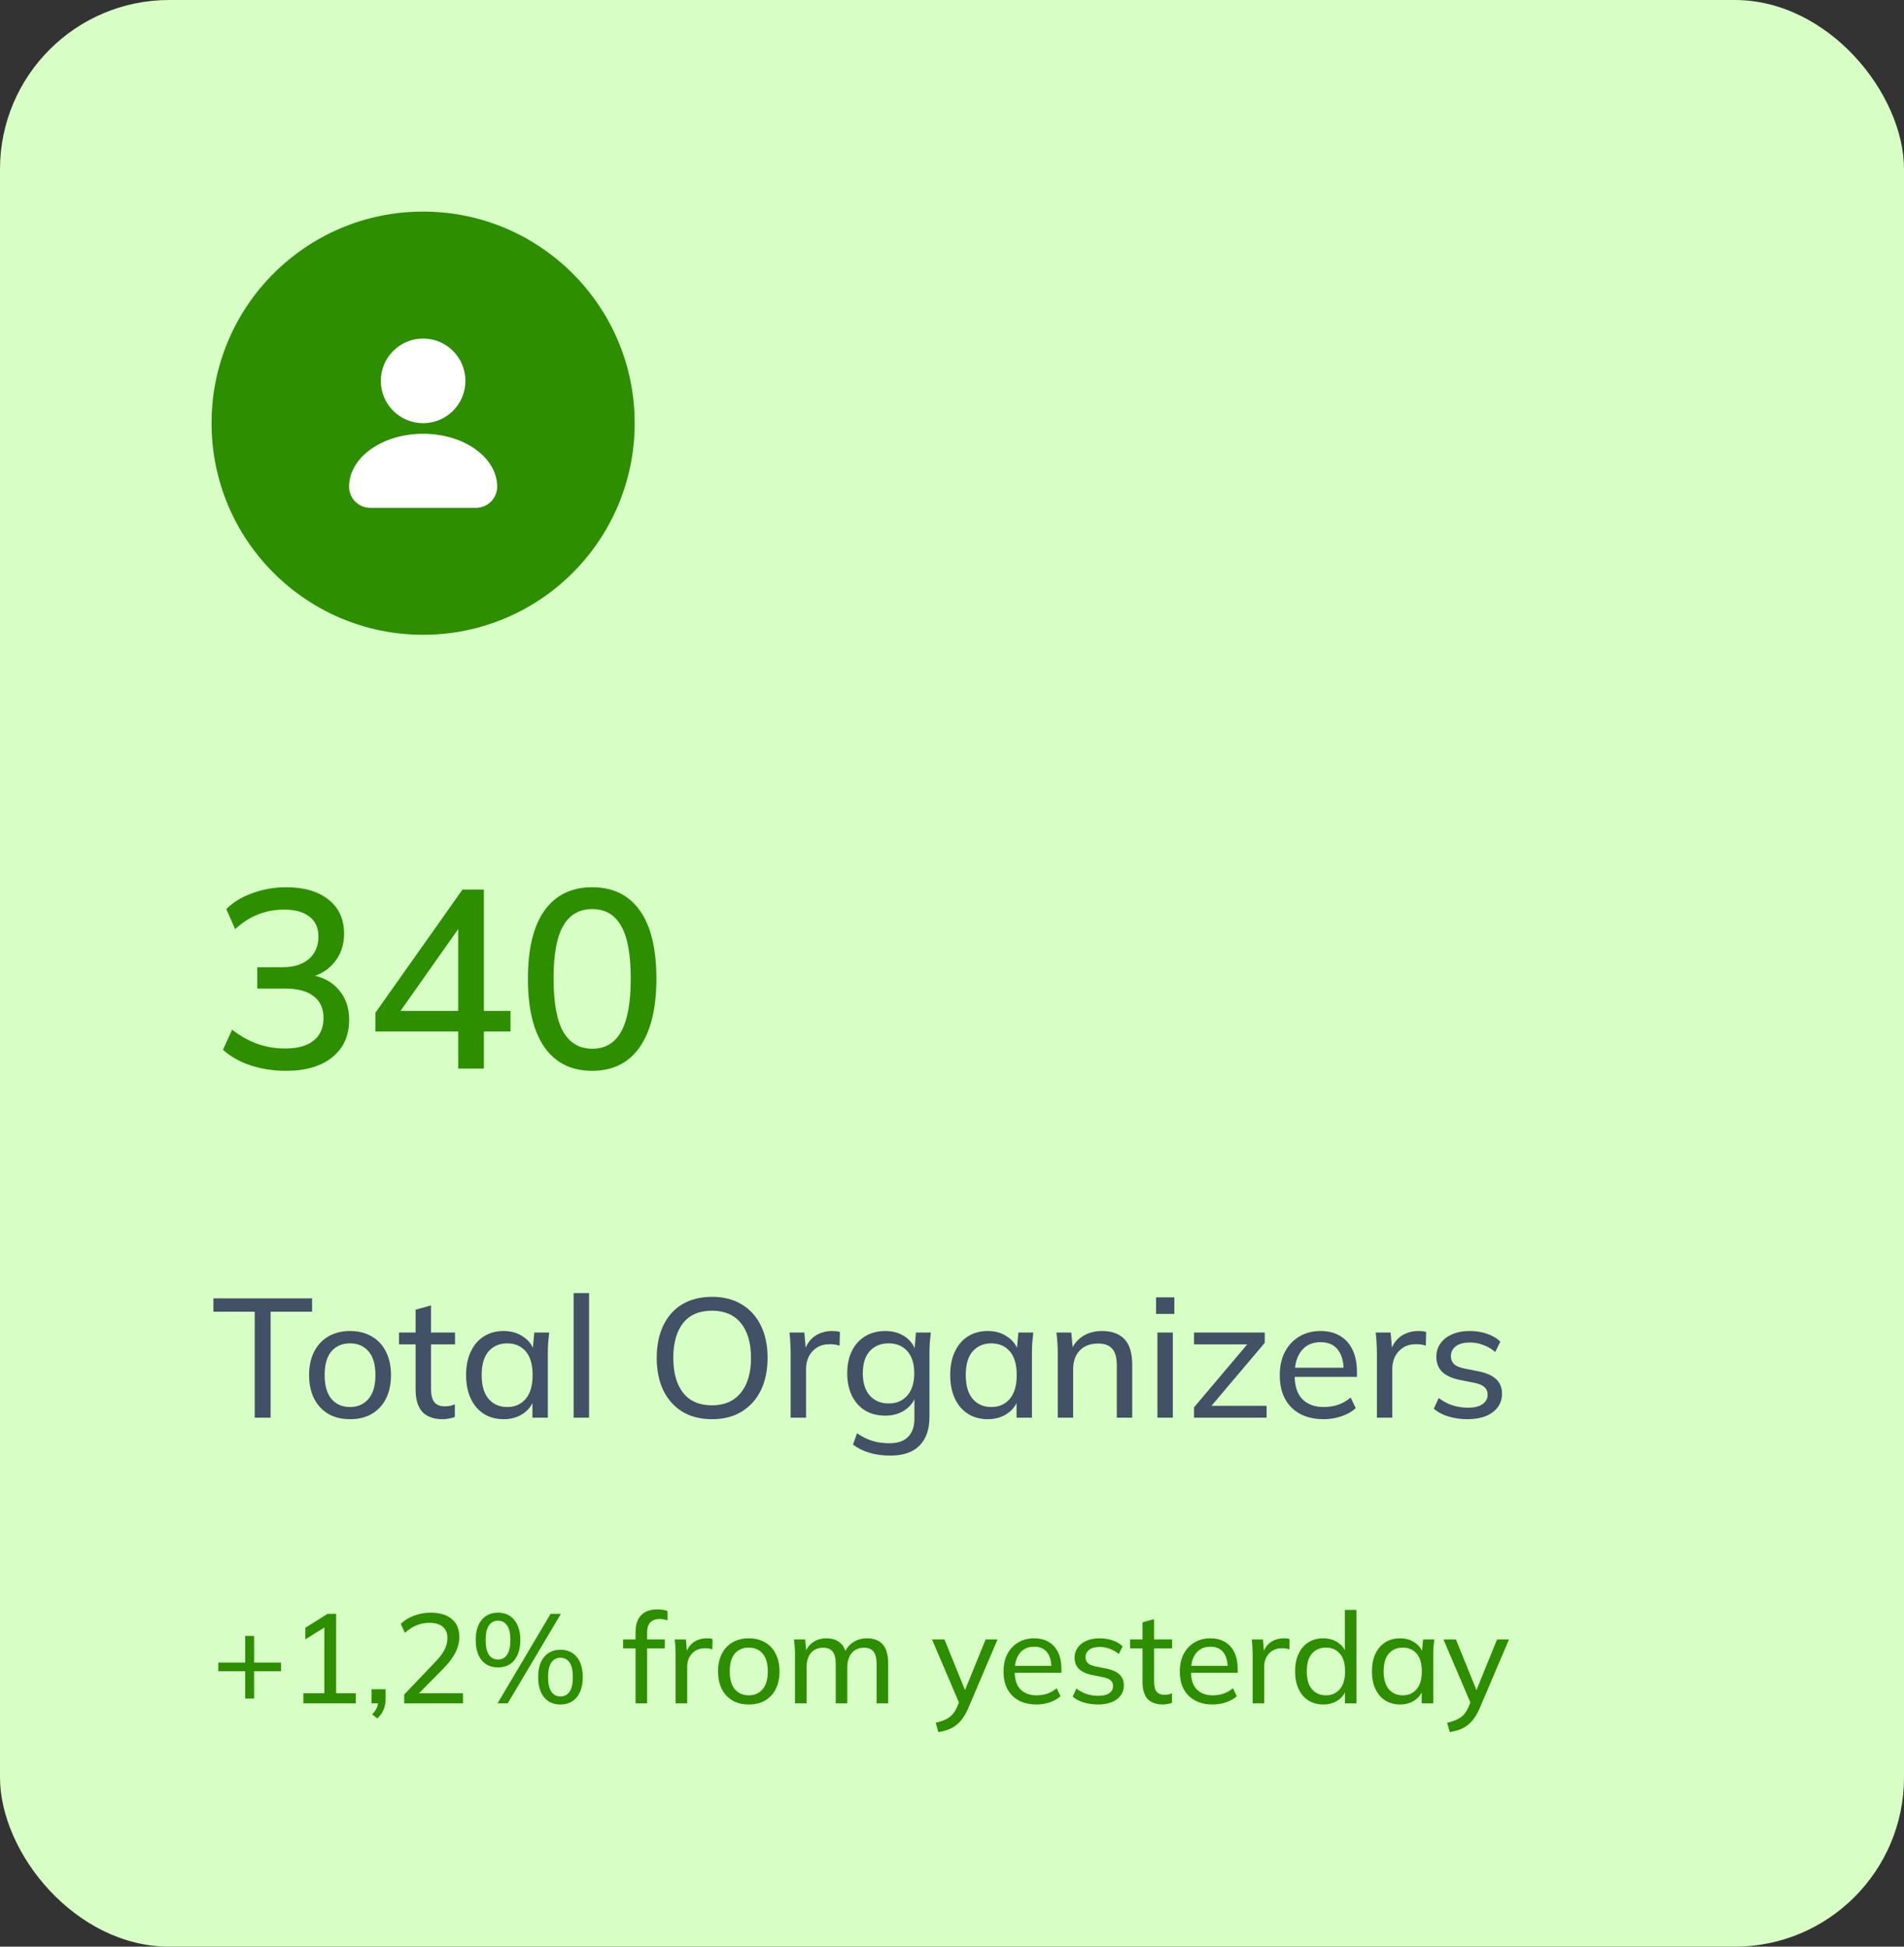 <svg
                width="180"
                height="184"
                viewBox="0 0 180 184"
                fill="none"
                xmlns="http://www.w3.org/2000/svg"
              >
                <rect x="0" y="0" width="180" height="184" fill="#333333" stroke="none"/>
                <rect width="180" height="184" rx="16" fill="#D7FFC5" />
                <path
                  d="M23.18 160.544V157.964H20.636V157.148H23.18V154.628H24.02V157.148H26.564V157.964H24.02V160.544H23.18ZM28.683 161V160.052H30.663V153.488H31.227L28.863 154.952V153.86L30.975 152.54H31.779V160.052H33.639V161H28.683ZM35.675 162.428L35.183 162.044C35.407 161.812 35.559 161.592 35.639 161.384C35.719 161.184 35.759 160.976 35.759 160.76L35.999 161H35.123V159.668H36.455V160.592C36.455 160.936 36.399 161.252 36.287 161.54C36.175 161.836 35.971 162.132 35.675 162.428ZM38.211 161V160.172L41.163 157.076C41.547 156.684 41.831 156.308 42.015 155.948C42.207 155.588 42.303 155.216 42.303 154.832C42.303 154.36 42.155 154.004 41.859 153.764C41.571 153.516 41.147 153.392 40.587 153.392C40.155 153.392 39.747 153.472 39.363 153.632C38.987 153.784 38.627 154.02 38.283 154.34L37.887 153.488C38.215 153.168 38.627 152.912 39.123 152.72C39.627 152.528 40.155 152.432 40.707 152.432C41.571 152.432 42.239 152.632 42.711 153.032C43.183 153.424 43.419 153.988 43.419 154.724C43.419 155.26 43.287 155.772 43.023 156.26C42.767 156.74 42.387 157.236 41.883 157.748L39.303 160.364V160.052H43.767V161H38.211ZM47.999 161H47.039L52.055 152.54H53.027L47.999 161ZM47.075 157.604C46.419 157.604 45.903 157.376 45.527 156.92C45.159 156.456 44.975 155.82 44.975 155.012C44.975 154.196 45.163 153.564 45.539 153.116C45.915 152.66 46.427 152.432 47.075 152.432C47.739 152.432 48.255 152.664 48.623 153.128C48.999 153.584 49.187 154.212 49.187 155.012C49.187 155.82 48.999 156.456 48.623 156.92C48.255 157.376 47.739 157.604 47.075 157.604ZM47.075 156.86C47.443 156.86 47.731 156.708 47.939 156.404C48.147 156.1 48.251 155.636 48.251 155.012C48.251 154.396 48.147 153.94 47.939 153.644C47.731 153.34 47.443 153.188 47.075 153.188C46.715 153.188 46.431 153.336 46.223 153.632C46.015 153.928 45.911 154.388 45.911 155.012C45.911 155.644 46.015 156.112 46.223 156.416C46.431 156.712 46.715 156.86 47.075 156.86ZM52.979 161.108C52.323 161.108 51.807 160.88 51.431 160.424C51.063 159.96 50.879 159.324 50.879 158.516C50.879 157.7 51.067 157.068 51.443 156.62C51.819 156.164 52.331 155.936 52.979 155.936C53.635 155.936 54.151 156.164 54.527 156.62C54.903 157.076 55.091 157.708 55.091 158.516C55.091 159.324 54.903 159.96 54.527 160.424C54.151 160.88 53.635 161.108 52.979 161.108ZM52.979 160.352C53.347 160.352 53.635 160.204 53.843 159.908C54.051 159.604 54.155 159.14 54.155 158.516C54.155 157.892 54.051 157.432 53.843 157.136C53.635 156.84 53.347 156.692 52.979 156.692C52.619 156.692 52.335 156.84 52.127 157.136C51.919 157.432 51.815 157.892 51.815 158.516C51.815 159.14 51.919 159.604 52.127 159.908C52.335 160.204 52.619 160.352 52.979 160.352ZM60.084 161V155.804H58.908V154.964H60.384L60.084 155.24V154.268C60.084 153.564 60.26 153.032 60.612 152.672C60.964 152.304 61.476 152.12 62.148 152.12C62.308 152.12 62.476 152.132 62.652 152.156C62.836 152.18 62.988 152.22 63.108 152.276V153.164C63.012 153.124 62.892 153.092 62.748 153.068C62.604 153.044 62.464 153.032 62.328 153.032C62.088 153.032 61.88 153.08 61.704 153.176C61.528 153.272 61.396 153.416 61.308 153.608C61.22 153.792 61.176 154.036 61.176 154.34V155.192L61.008 154.964H62.844V155.804H61.176V161H60.084ZM63.873 161V156.44C63.873 156.2 63.865 155.956 63.849 155.708C63.841 155.452 63.821 155.204 63.789 154.964H64.845L64.977 156.476L64.797 156.488C64.877 156.12 65.013 155.816 65.205 155.576C65.405 155.328 65.641 155.148 65.913 155.036C66.193 154.916 66.481 154.856 66.777 154.856C66.905 154.856 67.013 154.86 67.101 154.868C67.189 154.876 67.277 154.896 67.365 154.928L67.341 155.9C67.221 155.852 67.109 155.824 67.005 155.816C66.909 155.8 66.789 155.792 66.645 155.792C66.293 155.792 65.989 155.872 65.733 156.032C65.485 156.192 65.293 156.404 65.157 156.668C65.029 156.932 64.965 157.216 64.965 157.52V161H63.873ZM70.788 161.108C70.196 161.108 69.684 160.984 69.252 160.736C68.82 160.48 68.484 160.12 68.244 159.656C68.004 159.184 67.884 158.624 67.884 157.976C67.884 157.336 68.004 156.784 68.244 156.32C68.484 155.848 68.82 155.488 69.252 155.24C69.684 154.984 70.196 154.856 70.788 154.856C71.38 154.856 71.892 154.984 72.324 155.24C72.764 155.488 73.1 155.848 73.332 156.32C73.572 156.784 73.692 157.336 73.692 157.976C73.692 158.624 73.572 159.184 73.332 159.656C73.1 160.12 72.764 160.48 72.324 160.736C71.892 160.984 71.38 161.108 70.788 161.108ZM70.788 160.244C71.332 160.244 71.768 160.052 72.096 159.668C72.424 159.284 72.588 158.72 72.588 157.976C72.588 157.232 72.424 156.672 72.096 156.296C71.768 155.92 71.332 155.732 70.788 155.732C70.236 155.732 69.796 155.92 69.468 156.296C69.148 156.672 68.988 157.232 68.988 157.976C68.988 158.72 69.148 159.284 69.468 159.668C69.796 160.052 70.236 160.244 70.788 160.244ZM75.158 161V156.392C75.158 156.16 75.15 155.924 75.134 155.684C75.118 155.444 75.094 155.204 75.062 154.964H76.118L76.238 156.26H76.094C76.254 155.812 76.51 155.468 76.862 155.228C77.214 154.98 77.634 154.856 78.122 154.856C78.618 154.856 79.026 154.976 79.346 155.216C79.666 155.448 79.882 155.816 79.994 156.32H79.814C79.966 155.872 80.234 155.516 80.618 155.252C81.002 154.988 81.45 154.856 81.962 154.856C82.626 154.856 83.126 155.052 83.462 155.444C83.798 155.828 83.966 156.428 83.966 157.244V161H82.874V157.304C82.874 156.752 82.778 156.356 82.586 156.116C82.394 155.868 82.09 155.744 81.674 155.744C81.186 155.744 80.802 155.912 80.522 156.248C80.242 156.576 80.102 157.024 80.102 157.592V161H79.01V157.304C79.01 156.752 78.914 156.356 78.722 156.116C78.538 155.868 78.234 155.744 77.81 155.744C77.322 155.744 76.938 155.912 76.658 156.248C76.386 156.576 76.25 157.024 76.25 157.592V161H75.158ZM88.712 163.724L88.46 162.836C88.836 162.748 89.148 162.644 89.396 162.524C89.644 162.412 89.852 162.264 90.02 162.08C90.188 161.896 90.336 161.664 90.464 161.384L90.764 160.664L90.74 161.12L88.112 154.964H89.288L91.388 160.136H91.076L93.176 154.964H94.304L91.532 161.468C91.364 161.86 91.18 162.188 90.98 162.452C90.788 162.716 90.576 162.932 90.344 163.1C90.12 163.268 89.872 163.4 89.6 163.496C89.328 163.592 89.032 163.668 88.712 163.724ZM97.98 161.108C97.02 161.108 96.26 160.832 95.7 160.28C95.148 159.728 94.872 158.968 94.872 158C94.872 157.36 94.992 156.808 95.232 156.344C95.48 155.872 95.82 155.508 96.252 155.252C96.684 154.988 97.188 154.856 97.764 154.856C98.316 154.856 98.784 154.976 99.168 155.216C99.552 155.448 99.844 155.78 100.044 156.212C100.244 156.644 100.344 157.156 100.344 157.748V158.108H95.724V157.46H99.6L99.396 157.616C99.396 156.992 99.256 156.508 98.976 156.164C98.704 155.82 98.3 155.648 97.764 155.648C97.18 155.648 96.728 155.852 96.408 156.26C96.088 156.66 95.928 157.208 95.928 157.904V158.012C95.928 158.748 96.108 159.304 96.468 159.68C96.836 160.056 97.344 160.244 97.992 160.244C98.352 160.244 98.688 160.192 99 160.088C99.312 159.984 99.612 159.812 99.9 159.572L100.26 160.328C99.988 160.576 99.648 160.768 99.24 160.904C98.84 161.04 98.42 161.108 97.98 161.108ZM103.811 161.108C103.323 161.108 102.867 161.044 102.443 160.916C102.027 160.788 101.683 160.604 101.411 160.364L101.759 159.608C102.055 159.832 102.379 160.004 102.731 160.124C103.091 160.236 103.459 160.292 103.835 160.292C104.291 160.292 104.635 160.208 104.867 160.04C105.107 159.872 105.227 159.648 105.227 159.368C105.227 159.144 105.151 158.964 104.999 158.828C104.847 158.692 104.607 158.592 104.279 158.528L103.139 158.3C102.627 158.18 102.239 157.988 101.975 157.724C101.719 157.452 101.591 157.104 101.591 156.68C101.591 156.328 101.687 156.016 101.879 155.744C102.071 155.464 102.343 155.248 102.695 155.096C103.055 154.936 103.475 154.856 103.955 154.856C104.395 154.856 104.803 154.92 105.179 155.048C105.563 155.176 105.879 155.364 106.127 155.612L105.767 156.344C105.519 156.128 105.239 155.964 104.927 155.852C104.623 155.732 104.311 155.672 103.991 155.672C103.527 155.672 103.183 155.764 102.959 155.948C102.735 156.124 102.623 156.356 102.623 156.644C102.623 156.86 102.691 157.04 102.827 157.184C102.963 157.32 103.183 157.424 103.487 157.496L104.627 157.724C105.163 157.836 105.567 158.02 105.839 158.276C106.111 158.532 106.247 158.872 106.247 159.296C106.247 159.672 106.143 159.996 105.935 160.268C105.735 160.54 105.451 160.748 105.083 160.892C104.723 161.036 104.299 161.108 103.811 161.108ZM109.934 161.108C109.302 161.108 108.822 160.936 108.494 160.592C108.174 160.24 108.014 159.712 108.014 159.008V155.804H106.838V154.964H108.014V153.344L109.106 153.044V154.964H110.81V155.804H109.106V158.912C109.106 159.376 109.186 159.708 109.346 159.908C109.514 160.1 109.754 160.196 110.066 160.196C110.226 160.196 110.362 160.184 110.474 160.16C110.594 160.128 110.702 160.092 110.798 160.052V160.952C110.678 161 110.538 161.036 110.378 161.06C110.226 161.092 110.078 161.108 109.934 161.108ZM114.644 161.108C113.684 161.108 112.924 160.832 112.364 160.28C111.812 159.728 111.536 158.968 111.536 158C111.536 157.36 111.656 156.808 111.896 156.344C112.144 155.872 112.484 155.508 112.916 155.252C113.348 154.988 113.852 154.856 114.428 154.856C114.98 154.856 115.448 154.976 115.832 155.216C116.216 155.448 116.508 155.78 116.708 156.212C116.908 156.644 117.008 157.156 117.008 157.748V158.108H112.388V157.46H116.264L116.06 157.616C116.06 156.992 115.92 156.508 115.64 156.164C115.368 155.82 114.964 155.648 114.428 155.648C113.844 155.648 113.392 155.852 113.072 156.26C112.752 156.66 112.592 157.208 112.592 157.904V158.012C112.592 158.748 112.772 159.304 113.132 159.68C113.5 160.056 114.008 160.244 114.656 160.244C115.016 160.244 115.352 160.192 115.664 160.088C115.976 159.984 116.276 159.812 116.564 159.572L116.924 160.328C116.652 160.576 116.312 160.768 115.904 160.904C115.504 161.04 115.084 161.108 114.644 161.108ZM118.423 161V156.44C118.423 156.2 118.415 155.956 118.399 155.708C118.391 155.452 118.371 155.204 118.339 154.964H119.395L119.527 156.476L119.347 156.488C119.427 156.12 119.563 155.816 119.755 155.576C119.955 155.328 120.191 155.148 120.463 155.036C120.743 154.916 121.031 154.856 121.327 154.856C121.455 154.856 121.563 154.86 121.651 154.868C121.739 154.876 121.827 154.896 121.915 154.928L121.891 155.9C121.771 155.852 121.659 155.824 121.555 155.816C121.459 155.8 121.339 155.792 121.195 155.792C120.843 155.792 120.539 155.872 120.283 156.032C120.035 156.192 119.843 156.404 119.707 156.668C119.579 156.932 119.515 157.216 119.515 157.52V161H118.423ZM125.099 161.108C124.571 161.108 124.107 160.984 123.707 160.736C123.307 160.488 122.995 160.128 122.771 159.656C122.547 159.184 122.435 158.624 122.435 157.976C122.435 157.328 122.547 156.772 122.771 156.308C122.995 155.836 123.307 155.476 123.707 155.228C124.107 154.98 124.571 154.856 125.099 154.856C125.627 154.856 126.087 154.988 126.479 155.252C126.879 155.516 127.147 155.88 127.283 156.344H127.139V152.168H128.231V161H127.151V159.596H127.283C127.155 160.068 126.891 160.44 126.491 160.712C126.099 160.976 125.635 161.108 125.099 161.108ZM125.351 160.244C125.895 160.244 126.331 160.052 126.659 159.668C126.995 159.284 127.163 158.72 127.163 157.976C127.163 157.232 126.995 156.672 126.659 156.296C126.331 155.92 125.895 155.732 125.351 155.732C124.807 155.732 124.367 155.92 124.031 156.296C123.703 156.672 123.539 157.232 123.539 157.976C123.539 158.72 123.703 159.284 124.031 159.668C124.367 160.052 124.807 160.244 125.351 160.244ZM132.364 161.108C131.836 161.108 131.372 160.984 130.972 160.736C130.572 160.488 130.26 160.128 130.036 159.656C129.812 159.184 129.7 158.624 129.7 157.976C129.7 157.328 129.812 156.772 130.036 156.308C130.26 155.836 130.572 155.476 130.972 155.228C131.372 154.98 131.836 154.856 132.364 154.856C132.9 154.856 133.364 154.992 133.756 155.264C134.156 155.528 134.42 155.892 134.548 156.356H134.404L134.536 154.964H135.592C135.568 155.204 135.544 155.444 135.52 155.684C135.504 155.924 135.496 156.16 135.496 156.392V161H134.404V159.62H134.536C134.408 160.076 134.144 160.44 133.744 160.712C133.352 160.976 132.892 161.108 132.364 161.108ZM132.616 160.244C133.16 160.244 133.596 160.052 133.924 159.668C134.252 159.284 134.416 158.72 134.416 157.976C134.416 157.232 134.252 156.672 133.924 156.296C133.596 155.92 133.16 155.732 132.616 155.732C132.072 155.732 131.632 155.92 131.296 156.296C130.968 156.672 130.804 157.232 130.804 157.976C130.804 158.72 130.968 159.284 131.296 159.668C131.624 160.052 132.064 160.244 132.616 160.244ZM137.063 163.724L136.811 162.836C137.187 162.748 137.499 162.644 137.747 162.524C137.995 162.412 138.203 162.264 138.371 162.08C138.539 161.896 138.687 161.664 138.815 161.384L139.115 160.664L139.091 161.12L136.463 154.964H137.639L139.739 160.136H139.427L141.527 154.964H142.655L139.883 161.468C139.715 161.86 139.531 162.188 139.331 162.452C139.139 162.716 138.927 162.932 138.695 163.1C138.471 163.268 138.223 163.4 137.951 163.496C137.679 163.592 137.383 163.668 137.063 163.724Z"
                  fill="#2D8E00"
                />
                <path
                  d="M24.08 134V123.984H20.176V122.72H29.504V123.984H25.584V134H24.08ZM33.092 134.144C32.303 134.144 31.62 133.979 31.044 133.648C30.468 133.307 30.02 132.827 29.7 132.208C29.38 131.579 29.22 130.832 29.22 129.968C29.22 129.115 29.38 128.379 29.7 127.76C30.02 127.131 30.468 126.651 31.044 126.32C31.62 125.979 32.303 125.808 33.092 125.808C33.882 125.808 34.564 125.979 35.14 126.32C35.727 126.651 36.175 127.131 36.484 127.76C36.804 128.379 36.964 129.115 36.964 129.968C36.964 130.832 36.804 131.579 36.484 132.208C36.175 132.827 35.727 133.307 35.14 133.648C34.564 133.979 33.882 134.144 33.092 134.144ZM33.092 132.992C33.818 132.992 34.399 132.736 34.836 132.224C35.274 131.712 35.492 130.96 35.492 129.968C35.492 128.976 35.274 128.229 34.836 127.728C34.399 127.227 33.818 126.976 33.092 126.976C32.356 126.976 31.77 127.227 31.332 127.728C30.906 128.229 30.692 128.976 30.692 129.968C30.692 130.96 30.906 131.712 31.332 132.224C31.77 132.736 32.356 132.992 33.092 132.992ZM41.849 134.144C41.006 134.144 40.366 133.915 39.929 133.456C39.502 132.987 39.289 132.283 39.289 131.344V127.072H37.721V125.952H39.289V123.792L40.745 123.392V125.952H43.017V127.072H40.745V131.216C40.745 131.835 40.852 132.277 41.065 132.544C41.289 132.8 41.609 132.928 42.025 132.928C42.238 132.928 42.42 132.912 42.569 132.88C42.729 132.837 42.873 132.789 43.001 132.736V133.936C42.841 134 42.654 134.048 42.441 134.08C42.238 134.123 42.041 134.144 41.849 134.144ZM47.616 134.144C46.912 134.144 46.294 133.979 45.76 133.648C45.227 133.317 44.811 132.837 44.512 132.208C44.214 131.579 44.064 130.832 44.064 129.968C44.064 129.104 44.214 128.363 44.512 127.744C44.811 127.115 45.227 126.635 45.76 126.304C46.294 125.973 46.912 125.808 47.616 125.808C48.331 125.808 48.95 125.989 49.472 126.352C50.005 126.704 50.358 127.189 50.528 127.808H50.336L50.512 125.952H51.92C51.888 126.272 51.856 126.592 51.824 126.912C51.803 127.232 51.792 127.547 51.792 127.856V134H50.336V132.16H50.512C50.342 132.768 49.989 133.253 49.456 133.616C48.934 133.968 48.32 134.144 47.616 134.144ZM47.952 132.992C48.678 132.992 49.259 132.736 49.696 132.224C50.133 131.712 50.352 130.96 50.352 129.968C50.352 128.976 50.133 128.229 49.696 127.728C49.259 127.227 48.678 126.976 47.952 126.976C47.227 126.976 46.64 127.227 46.192 127.728C45.755 128.229 45.536 128.976 45.536 129.968C45.536 130.96 45.755 131.712 46.192 132.224C46.63 132.736 47.216 132.992 47.952 132.992ZM54.232 134V122.224H55.688V134H54.232ZM62.085 128.352C62.085 127.168 62.293 126.144 62.709 125.28C63.125 124.416 63.722 123.749 64.501 123.28C65.29 122.811 66.229 122.576 67.317 122.576C68.394 122.576 69.322 122.811 70.101 123.28C70.89 123.749 71.498 124.416 71.925 125.28C72.352 126.144 72.565 127.163 72.565 128.336C72.565 129.52 72.352 130.549 71.925 131.424C71.498 132.288 70.89 132.96 70.101 133.44C69.322 133.909 68.394 134.144 67.317 134.144C66.229 134.144 65.296 133.909 64.517 133.44C63.738 132.96 63.136 132.288 62.709 131.424C62.293 130.549 62.085 129.525 62.085 128.352ZM63.653 128.352C63.653 129.76 63.962 130.859 64.581 131.648C65.2 132.437 66.112 132.832 67.317 132.832C68.48 132.832 69.381 132.443 70.021 131.664C70.672 130.875 70.997 129.771 70.997 128.352C70.997 126.933 70.677 125.835 70.037 125.056C69.397 124.277 68.49 123.888 67.317 123.888C66.112 123.888 65.2 124.277 64.581 125.056C63.962 125.835 63.653 126.933 63.653 128.352ZM74.747 134V127.92C74.747 127.6 74.736 127.275 74.715 126.944C74.704 126.603 74.677 126.272 74.635 125.952H76.043L76.219 127.968L75.979 127.984C76.085 127.493 76.267 127.088 76.523 126.768C76.79 126.437 77.104 126.197 77.467 126.048C77.84 125.888 78.224 125.808 78.619 125.808C78.79 125.808 78.933 125.813 79.051 125.824C79.168 125.835 79.285 125.861 79.403 125.904L79.371 127.2C79.211 127.136 79.061 127.099 78.923 127.088C78.795 127.067 78.635 127.056 78.443 127.056C77.974 127.056 77.568 127.163 77.227 127.376C76.896 127.589 76.64 127.872 76.459 128.224C76.288 128.576 76.203 128.955 76.203 129.36V134H74.747ZM84.159 137.584C83.455 137.584 82.81 137.499 82.223 137.328C81.637 137.157 81.109 136.896 80.639 136.544L81.023 135.472C81.354 135.696 81.679 135.877 81.999 136.016C82.319 136.155 82.65 136.256 82.991 136.32C83.343 136.384 83.706 136.416 84.079 136.416C84.869 136.416 85.461 136.213 85.855 135.808C86.25 135.403 86.447 134.827 86.447 134.08V131.824H86.607C86.437 132.432 86.085 132.917 85.551 133.28C85.029 133.632 84.41 133.808 83.695 133.808C82.97 133.808 82.335 133.648 81.791 133.328C81.258 132.997 80.842 132.533 80.543 131.936C80.245 131.328 80.095 130.619 80.095 129.808C80.095 128.987 80.245 128.277 80.543 127.68C80.842 127.083 81.258 126.624 81.791 126.304C82.335 125.973 82.97 125.808 83.695 125.808C84.41 125.808 85.029 125.984 85.551 126.336C86.074 126.688 86.421 127.173 86.591 127.792L86.447 127.648L86.591 125.952H87.999C87.967 126.272 87.935 126.592 87.903 126.912C87.882 127.232 87.871 127.547 87.871 127.856V133.904C87.871 135.099 87.557 136.011 86.927 136.64C86.309 137.269 85.386 137.584 84.159 137.584ZM84.015 132.656C84.751 132.656 85.338 132.405 85.775 131.904C86.213 131.403 86.431 130.704 86.431 129.808C86.431 128.901 86.213 128.203 85.775 127.712C85.338 127.221 84.751 126.976 84.015 126.976C83.269 126.976 82.671 127.221 82.223 127.712C81.786 128.203 81.567 128.901 81.567 129.808C81.567 130.704 81.786 131.403 82.223 131.904C82.671 132.405 83.269 132.656 84.015 132.656ZM93.382 134.144C92.678 134.144 92.059 133.979 91.526 133.648C90.992 133.317 90.576 132.837 90.278 132.208C89.979 131.579 89.83 130.832 89.83 129.968C89.83 129.104 89.979 128.363 90.278 127.744C90.576 127.115 90.992 126.635 91.526 126.304C92.059 125.973 92.678 125.808 93.382 125.808C94.096 125.808 94.715 125.989 95.238 126.352C95.771 126.704 96.123 127.189 96.294 127.808H96.102L96.278 125.952H97.686C97.654 126.272 97.622 126.592 97.59 126.912C97.568 127.232 97.558 127.547 97.558 127.856V134H96.102V132.16H96.278C96.107 132.768 95.755 133.253 95.222 133.616C94.699 133.968 94.086 134.144 93.382 134.144ZM93.718 132.992C94.443 132.992 95.024 132.736 95.462 132.224C95.899 131.712 96.118 130.96 96.118 129.968C96.118 128.976 95.899 128.229 95.462 127.728C95.024 127.227 94.443 126.976 93.718 126.976C92.992 126.976 92.406 127.227 91.958 127.728C91.52 128.229 91.302 128.976 91.302 129.968C91.302 130.96 91.52 131.712 91.958 132.224C92.395 132.736 92.982 132.992 93.718 132.992ZM99.997 134V127.856C99.997 127.547 99.987 127.232 99.965 126.912C99.944 126.592 99.912 126.272 99.869 125.952H101.277L101.437 127.68H101.245C101.491 127.072 101.869 126.608 102.381 126.288C102.893 125.968 103.491 125.808 104.173 125.808C105.123 125.808 105.837 126.069 106.317 126.592C106.797 127.104 107.037 127.904 107.037 128.992V134H105.581V129.072C105.581 128.336 105.437 127.808 105.149 127.488C104.861 127.157 104.413 126.992 103.805 126.992C103.08 126.992 102.504 127.211 102.077 127.648C101.661 128.085 101.453 128.677 101.453 129.424V134H99.997ZM109.419 134V125.952H110.875V134H109.419ZM109.291 124.192V122.624H111.019V124.192H109.291ZM112.878 134V133.024L118.222 126.704V127.072H112.878V125.952H119.566V126.928L114.19 133.28L114.174 132.88H119.742V134H112.878ZM125.13 134.144C123.85 134.144 122.837 133.776 122.09 133.04C121.354 132.304 120.986 131.291 120.986 130C120.986 129.147 121.146 128.411 121.466 127.792C121.797 127.163 122.25 126.677 122.826 126.336C123.402 125.984 124.074 125.808 124.842 125.808C125.578 125.808 126.202 125.968 126.714 126.288C127.226 126.597 127.615 127.04 127.882 127.616C128.149 128.192 128.282 128.875 128.282 129.664V130.144H122.122V129.28H127.29L127.018 129.488C127.018 128.656 126.831 128.011 126.458 127.552C126.095 127.093 125.557 126.864 124.842 126.864C124.063 126.864 123.461 127.136 123.034 127.68C122.607 128.213 122.394 128.944 122.394 129.872V130.016C122.394 130.997 122.634 131.739 123.114 132.24C123.605 132.741 124.282 132.992 125.146 132.992C125.626 132.992 126.074 132.923 126.49 132.784C126.906 132.645 127.306 132.416 127.69 132.096L128.17 133.104C127.807 133.435 127.354 133.691 126.81 133.872C126.277 134.053 125.717 134.144 125.13 134.144ZM130.169 134V127.92C130.169 127.6 130.158 127.275 130.137 126.944C130.126 126.603 130.099 126.272 130.057 125.952H131.465L131.641 127.968L131.401 127.984C131.507 127.493 131.689 127.088 131.945 126.768C132.211 126.437 132.526 126.197 132.889 126.048C133.262 125.888 133.646 125.808 134.041 125.808C134.211 125.808 134.355 125.813 134.473 125.824C134.59 125.835 134.707 125.861 134.825 125.904L134.793 127.2C134.633 127.136 134.483 127.099 134.345 127.088C134.217 127.067 134.057 127.056 133.865 127.056C133.395 127.056 132.99 127.163 132.649 127.376C132.318 127.589 132.062 127.872 131.881 128.224C131.71 128.576 131.625 128.955 131.625 129.36V134H130.169ZM138.749 134.144C138.098 134.144 137.49 134.059 136.924 133.888C136.37 133.717 135.911 133.472 135.549 133.152L136.013 132.144C136.407 132.443 136.839 132.672 137.309 132.832C137.789 132.981 138.279 133.056 138.781 133.056C139.389 133.056 139.847 132.944 140.157 132.72C140.477 132.496 140.637 132.197 140.637 131.824C140.637 131.525 140.535 131.285 140.333 131.104C140.13 130.923 139.81 130.789 139.373 130.704L137.853 130.4C137.17 130.24 136.653 129.984 136.301 129.632C135.959 129.269 135.789 128.805 135.789 128.24C135.789 127.771 135.917 127.355 136.173 126.992C136.429 126.619 136.791 126.331 137.261 126.128C137.741 125.915 138.301 125.808 138.941 125.808C139.527 125.808 140.071 125.893 140.573 126.064C141.085 126.235 141.506 126.485 141.837 126.816L141.357 127.792C141.026 127.504 140.653 127.285 140.237 127.136C139.831 126.976 139.415 126.896 138.989 126.896C138.37 126.896 137.911 127.019 137.613 127.264C137.314 127.499 137.164 127.808 137.164 128.192C137.164 128.48 137.255 128.72 137.437 128.912C137.618 129.093 137.911 129.232 138.317 129.328L139.837 129.632C140.551 129.781 141.09 130.027 141.453 130.368C141.815 130.709 141.997 131.163 141.997 131.728C141.997 132.229 141.858 132.661 141.581 133.024C141.314 133.387 140.935 133.664 140.445 133.856C139.965 134.048 139.399 134.144 138.749 134.144Z"
                  fill="#425166"
                />
                <path
                  d="M27.032 101.216C25.88 101.216 24.776 101.048 23.72 100.712C22.664 100.36 21.784 99.864 21.08 99.224L21.944 97.328C22.728 97.936 23.528 98.384 24.344 98.672C25.16 98.96 26.032 99.104 26.96 99.104C28.144 99.104 29.04 98.856 29.648 98.36C30.272 97.864 30.584 97.152 30.584 96.224C30.584 95.312 30.272 94.624 29.648 94.16C29.04 93.68 28.136 93.44 26.936 93.44H24.32V91.424H26.744C27.768 91.424 28.584 91.168 29.192 90.656C29.8 90.128 30.104 89.416 30.104 88.52C30.104 87.704 29.824 87.08 29.264 86.648C28.704 86.2 27.904 85.976 26.864 85.976C25.104 85.976 23.56 86.592 22.232 87.824L21.392 85.928C22.048 85.272 22.88 84.768 23.888 84.416C24.896 84.048 25.952 83.864 27.056 83.864C28.752 83.864 30.088 84.256 31.064 85.04C32.04 85.808 32.528 86.88 32.528 88.256C32.528 89.296 32.232 90.184 31.64 90.92C31.064 91.656 30.272 92.144 29.264 92.384V92.12C30.464 92.312 31.384 92.792 32.024 93.56C32.68 94.312 33.008 95.256 33.008 96.392C33.008 97.896 32.472 99.08 31.4 99.944C30.344 100.792 28.888 101.216 27.032 101.216ZM43.319 101V97.496H35.495V95.72L43.727 84.08H45.743V95.552H48.263V97.496H45.743V101H43.319ZM43.319 95.552V87.032H43.871L37.439 96.152V95.552H43.319ZM55.981 101.216C54.029 101.216 52.525 100.472 51.469 98.984C50.429 97.48 49.909 95.328 49.909 92.528C49.909 89.68 50.429 87.528 51.469 86.072C52.525 84.6 54.029 83.864 55.981 83.864C57.949 83.864 59.453 84.6 60.493 86.072C61.533 87.528 62.053 89.672 62.053 92.504C62.053 95.32 61.525 97.48 60.469 98.984C59.429 100.472 57.933 101.216 55.981 101.216ZM55.981 99.128C57.213 99.128 58.125 98.592 58.717 97.52C59.325 96.448 59.629 94.776 59.629 92.504C59.629 90.216 59.325 88.552 58.717 87.512C58.125 86.456 57.213 85.928 55.981 85.928C54.765 85.928 53.853 86.456 53.245 87.512C52.637 88.552 52.333 90.208 52.333 92.48C52.333 94.768 52.637 96.448 53.245 97.52C53.869 98.592 54.781 99.128 55.981 99.128Z"
                  fill="#2D8E00"
                />
                <circle cx="40" cy="40" r="20" fill="#2D8E00" />
                <path
                  fillRule="evenodd"
                  clipRule="evenodd"
                  d="M40 40C42.209 40 44 38.209 44 36C44 33.791 42.209 32 40 32C37.791 32 36 33.791 36 36C36 38.209 37.791 40 40 40ZM33 46C33 43.239 36.134 41 40 41C43.866 41 47 43.239 47 46C47 47.105 46.105 48 45 48H35C33.895 48 33 47.105 33 46Z"
                  fill="white"
                />
              </svg>